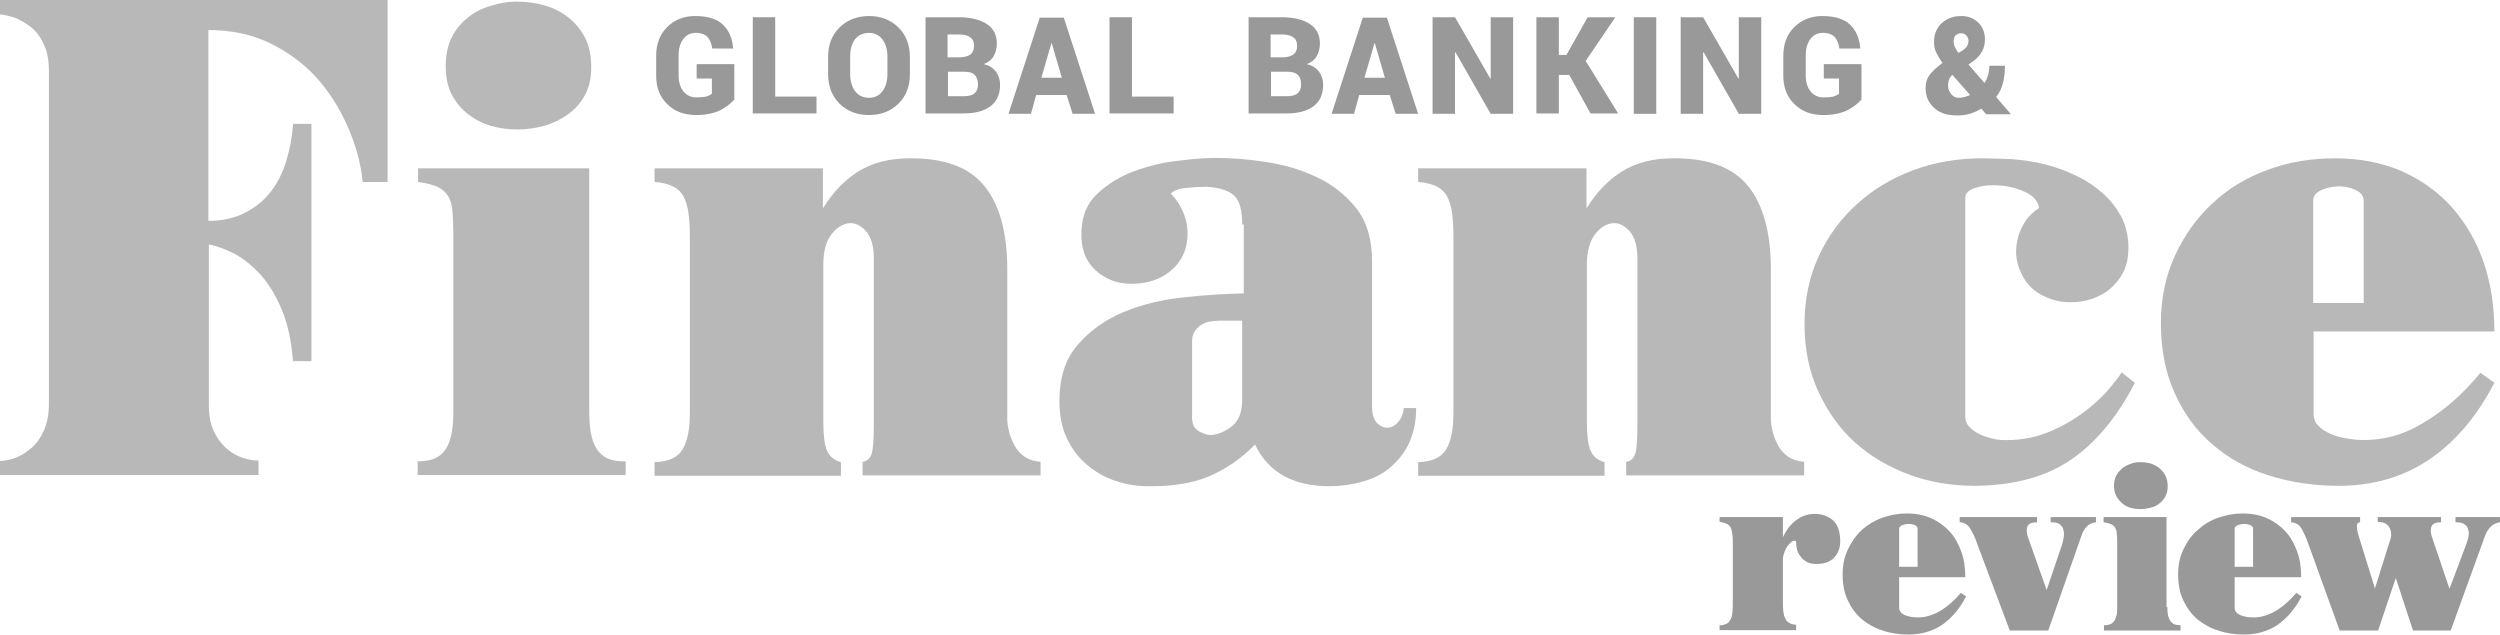 <svg width="197" height="50" viewBox="0 0 197 50" fill="none" xmlns="http://www.w3.org/2000/svg">
<path d="M46.431 32.438C46.431 33.26 46.494 33.923 46.62 34.397C46.747 34.902 46.936 35.313 47.189 35.597C47.442 35.881 47.726 36.102 48.073 36.197C48.421 36.323 48.831 36.355 49.305 36.355V37.429H32.912V36.355C33.323 36.355 33.733 36.292 34.081 36.197C34.428 36.071 34.744 35.881 34.965 35.597C35.218 35.313 35.407 34.902 35.534 34.397C35.66 33.891 35.723 33.228 35.723 32.438V18.541C35.723 17.814 35.692 17.214 35.66 16.74C35.629 16.235 35.534 15.856 35.344 15.508C35.155 15.193 34.902 14.94 34.523 14.75C34.144 14.561 33.607 14.434 32.944 14.34V13.266H46.431V32.438Z" fill="#B8B8B8"/>
<path d="M40.682 0.126C41.44 0.126 42.167 0.221 42.862 0.411C43.556 0.6 44.188 0.916 44.725 1.327C45.262 1.737 45.736 2.274 46.083 2.938C46.431 3.601 46.589 4.359 46.589 5.275C46.589 6.159 46.431 6.886 46.083 7.517C45.736 8.149 45.294 8.623 44.725 9.034C44.188 9.413 43.556 9.728 42.862 9.918C42.167 10.107 41.472 10.202 40.777 10.202C40.05 10.202 39.356 10.107 38.692 9.918C38.029 9.728 37.429 9.413 36.892 9.002C36.355 8.591 35.913 8.054 35.597 7.454C35.281 6.823 35.123 6.096 35.123 5.212C35.123 4.327 35.281 3.569 35.597 2.938C35.913 2.306 36.355 1.8 36.86 1.39C37.366 0.979 37.966 0.663 38.629 0.474C39.324 0.253 39.987 0.126 40.682 0.126Z" fill="#B8B8B8"/>
<path d="M64.845 13.298V16.424C65.603 15.193 66.519 14.213 67.625 13.519C68.73 12.824 70.088 12.476 71.668 12.476C74.384 12.445 76.374 13.171 77.574 14.656C78.774 16.14 79.374 18.351 79.374 21.226V33.07C79.374 33.354 79.438 33.702 79.532 34.081C79.627 34.46 79.785 34.807 79.975 35.155C80.164 35.502 80.448 35.786 80.764 36.008C81.112 36.229 81.522 36.355 81.996 36.387V37.461H67.972V36.387C68.288 36.355 68.509 36.166 68.667 35.818C68.793 35.471 68.856 34.713 68.856 33.512V20.341C68.856 19.362 68.635 18.667 68.225 18.193C67.814 17.751 67.34 17.53 66.867 17.593C66.393 17.656 65.919 17.941 65.508 18.478C65.098 19.015 64.877 19.804 64.877 20.846V33.228C64.877 34.302 64.972 35.06 65.161 35.502C65.35 35.944 65.698 36.26 66.266 36.418V37.492H51.579V36.418C52.685 36.387 53.411 36.039 53.79 35.407C54.169 34.776 54.359 33.828 54.359 32.596V18.541C54.359 17.688 54.296 16.993 54.201 16.456C54.075 15.919 53.917 15.508 53.696 15.224C53.474 14.94 53.158 14.719 52.811 14.593C52.464 14.466 52.053 14.371 51.579 14.34V13.266H64.845V13.298Z" fill="#B8B8B8"/>
<path d="M96.115 25.269C95.894 25.269 95.641 25.3 95.388 25.332C95.136 25.363 94.883 25.458 94.694 25.584C94.472 25.711 94.315 25.869 94.157 26.09C93.999 26.311 93.936 26.595 93.936 26.974V32.912C93.936 33.449 94.125 33.797 94.536 34.018C94.946 34.239 95.262 34.302 95.546 34.27C96.083 34.207 96.62 33.955 97.126 33.544C97.631 33.133 97.884 32.438 97.884 31.459V25.269H96.115ZM97.884 17.688C97.884 16.614 97.694 15.856 97.284 15.445C96.873 15.035 96.147 14.782 95.073 14.719C94.536 14.719 93.967 14.751 93.399 14.814C92.83 14.877 92.451 15.035 92.261 15.256C92.925 15.951 93.304 16.709 93.493 17.53C93.651 18.351 93.588 19.141 93.335 19.836C93.051 20.562 92.577 21.162 91.851 21.636C91.124 22.11 90.24 22.363 89.135 22.363C88.061 22.363 87.113 22.015 86.323 21.289C85.534 20.562 85.155 19.552 85.218 18.257C85.249 17.025 85.66 16.014 86.481 15.256C87.303 14.498 88.25 13.898 89.387 13.487C90.493 13.076 91.661 12.792 92.862 12.666C94.062 12.508 95.041 12.445 95.799 12.445C96.999 12.445 98.326 12.54 99.747 12.761C101.169 12.982 102.527 13.361 103.759 13.961C104.991 14.53 106.033 15.351 106.886 16.425C107.707 17.467 108.117 18.857 108.117 20.594V31.965C108.117 32.628 108.244 33.07 108.497 33.323C108.749 33.576 109.002 33.702 109.318 33.702C109.634 33.702 109.918 33.544 110.171 33.26C110.423 32.975 110.581 32.628 110.613 32.154H111.592C111.592 33.197 111.402 34.081 111.055 34.871C110.708 35.629 110.202 36.26 109.602 36.797C108.97 37.334 108.244 37.713 107.423 37.934C106.57 38.187 105.685 38.313 104.738 38.313C103.38 38.313 102.211 38.061 101.2 37.524C100.221 36.987 99.431 36.166 98.894 35.029C97.789 36.166 96.557 36.987 95.231 37.555C93.904 38.092 92.293 38.345 90.461 38.313C89.545 38.313 88.661 38.156 87.84 37.871C86.987 37.587 86.26 37.145 85.597 36.576C84.934 36.008 84.428 35.313 84.049 34.492C83.67 33.67 83.481 32.723 83.481 31.649C83.481 29.754 83.954 28.269 84.934 27.164C85.881 26.058 87.082 25.205 88.503 24.605C89.924 24.005 91.504 23.626 93.209 23.437C94.915 23.247 96.526 23.152 98.01 23.121V17.688H97.884Z" fill="#B8B8B8"/>
<path d="M125.016 13.298V16.424C125.774 15.193 126.69 14.213 127.795 13.519C128.901 12.824 130.259 12.476 131.838 12.476C134.555 12.445 136.545 13.171 137.745 14.656C138.945 16.14 139.545 18.351 139.545 21.226V33.07C139.545 33.354 139.608 33.702 139.703 34.081C139.798 34.46 139.956 34.807 140.145 35.155C140.335 35.502 140.619 35.786 140.935 36.008C141.282 36.229 141.693 36.355 142.167 36.387V37.461H128.143V36.387C128.459 36.355 128.68 36.166 128.838 35.818C128.964 35.471 129.027 34.713 129.027 33.512V20.341C129.027 19.362 128.806 18.667 128.395 18.193C127.985 17.751 127.511 17.53 127.037 17.593C126.532 17.656 126.09 17.941 125.679 18.478C125.269 19.015 125.047 19.804 125.047 20.846V33.228C125.047 34.302 125.142 35.06 125.332 35.502C125.521 35.944 125.869 36.26 126.437 36.418V37.492H111.75V36.418C112.855 36.387 113.582 36.039 113.961 35.407C114.34 34.776 114.529 33.828 114.529 32.596V18.541C114.529 17.688 114.466 16.993 114.371 16.456C114.245 15.919 114.087 15.508 113.866 15.224C113.645 14.94 113.329 14.719 112.982 14.593C112.634 14.466 112.224 14.371 111.75 14.34V13.266H125.016V13.298Z" fill="#B8B8B8"/>
<path d="M168.225 30.164C166.867 32.817 165.193 34.839 163.234 36.197C161.276 37.555 158.749 38.25 155.654 38.282C153.79 38.282 152.053 37.998 150.442 37.397C148.831 36.797 147.41 35.976 146.178 34.87C144.946 33.765 143.999 32.407 143.272 30.828C142.546 29.248 142.198 27.48 142.198 25.521C142.198 23.563 142.577 21.794 143.304 20.215C144.03 18.636 145.041 17.246 146.304 16.109C147.568 14.94 149.052 14.056 150.726 13.424C152.432 12.792 154.232 12.476 156.128 12.476C156.886 12.476 157.675 12.508 158.528 12.54C159.381 12.603 160.265 12.729 161.15 12.95C162.034 13.171 162.855 13.487 163.645 13.866C164.435 14.245 165.129 14.719 165.73 15.256C166.33 15.793 166.804 16.424 167.183 17.119C167.53 17.846 167.72 18.636 167.72 19.52C167.72 20.246 167.593 20.878 167.34 21.384C167.088 21.92 166.74 22.363 166.298 22.742C165.856 23.121 165.351 23.373 164.814 23.563C164.245 23.752 163.677 23.816 163.108 23.816C162.255 23.816 161.497 23.594 160.771 23.184C160.044 22.773 159.539 22.173 159.223 21.415C159.033 21.004 158.907 20.531 158.876 20.088C158.844 19.615 158.907 19.141 159.033 18.667C159.16 18.193 159.381 17.783 159.634 17.372C159.918 16.993 160.265 16.646 160.676 16.393C160.613 15.888 160.265 15.477 159.665 15.161C159.065 14.877 158.402 14.687 157.707 14.624C156.98 14.561 156.349 14.593 155.749 14.782C155.148 14.94 154.864 15.224 154.864 15.603V32.849C154.864 33.133 154.959 33.386 155.18 33.639C155.401 33.86 155.654 34.049 155.97 34.207C156.286 34.365 156.633 34.46 156.98 34.555C157.359 34.649 157.707 34.681 158.086 34.681C159.381 34.681 160.581 34.428 161.655 33.955C162.729 33.481 163.677 32.912 164.466 32.281C165.256 31.649 165.888 31.049 166.33 30.48C166.804 29.912 167.088 29.532 167.183 29.343L168.225 30.164Z" fill="#B8B8B8"/>
<path d="M186.26 23.879V15.824C186.26 15.445 186.039 15.161 185.628 14.972C185.218 14.782 184.776 14.687 184.302 14.687C183.86 14.687 183.386 14.782 182.944 14.972C182.501 15.161 182.28 15.445 182.28 15.824V23.879H186.26ZM182.312 26.121V32.596C182.312 32.944 182.407 33.26 182.628 33.481C182.849 33.733 183.102 33.923 183.417 34.081C183.733 34.239 184.081 34.365 184.46 34.46C184.839 34.555 185.249 34.586 185.628 34.649C187.492 34.776 189.229 34.365 190.903 33.354C192.577 32.375 194.093 31.049 195.452 29.375L196.557 30.164C195.199 32.786 193.493 34.807 191.44 36.197C189.387 37.587 187.018 38.282 184.27 38.282C182.312 38.282 180.48 37.998 178.774 37.461C177.069 36.924 175.584 36.102 174.352 35.028C173.089 33.955 172.11 32.628 171.383 31.017C170.657 29.438 170.278 27.574 170.278 25.458C170.278 23.5 170.657 21.731 171.383 20.152C172.11 18.572 173.089 17.183 174.321 16.046C175.553 14.877 177.006 13.992 178.68 13.392C180.354 12.761 182.122 12.476 184.018 12.476C185.976 12.476 187.713 12.824 189.261 13.487C190.808 14.182 192.135 15.13 193.209 16.33C194.283 17.562 195.136 18.983 195.704 20.657C196.273 22.299 196.557 24.131 196.557 26.121H182.312Z" fill="#B8B8B8"/>
<path d="M135.534 49.273C135.692 49.273 135.85 49.242 135.976 49.179C136.102 49.147 136.229 49.052 136.292 48.926C136.387 48.8 136.45 48.673 136.481 48.484C136.513 48.294 136.545 48.042 136.545 47.757V42.798C136.545 42.546 136.545 42.293 136.513 42.103C136.481 41.914 136.45 41.724 136.387 41.598C136.323 41.472 136.229 41.346 136.071 41.282C135.944 41.219 135.755 41.156 135.502 41.124V40.745H140.493V42.325C140.619 42.072 140.745 41.851 140.903 41.63C141.061 41.409 141.251 41.219 141.44 41.061C141.661 40.903 141.882 40.745 142.135 40.651C142.388 40.556 142.672 40.493 142.988 40.493C143.588 40.493 144.093 40.682 144.473 41.03C144.852 41.409 145.009 41.946 145.009 42.672C145.009 43.209 144.82 43.651 144.504 43.967C144.188 44.283 143.746 44.441 143.146 44.441C142.893 44.441 142.641 44.409 142.451 44.315C142.262 44.22 142.072 44.093 141.946 43.935C141.819 43.778 141.693 43.588 141.63 43.398C141.567 43.177 141.535 42.956 141.535 42.735C141.535 42.641 141.503 42.609 141.44 42.609C141.314 42.609 141.219 42.641 141.124 42.735C141.03 42.83 140.935 42.925 140.84 43.051C140.745 43.178 140.682 43.335 140.619 43.493C140.556 43.651 140.524 43.809 140.493 43.967V47.347C140.493 47.663 140.493 47.915 140.524 48.168C140.556 48.389 140.587 48.579 140.682 48.736C140.745 48.894 140.872 49.021 140.998 49.084C141.124 49.179 141.314 49.21 141.535 49.242V49.653H135.502V49.273H135.534Z" fill="black" fill-opacity="0.4"/>
<path d="M151.105 44.662V41.693C151.105 41.535 151.042 41.44 150.884 41.377C150.726 41.314 150.569 41.282 150.411 41.282C150.253 41.282 150.095 41.314 149.905 41.377C149.747 41.44 149.653 41.535 149.653 41.693V44.662H151.105ZM149.653 45.483V47.884C149.653 48.01 149.684 48.136 149.779 48.231C149.842 48.326 149.937 48.389 150.063 48.452C150.189 48.516 150.316 48.547 150.442 48.579C150.6 48.61 150.726 48.642 150.884 48.642C151.579 48.705 152.211 48.516 152.843 48.168C153.474 47.789 154.011 47.315 154.517 46.715L154.927 46.999C154.422 47.978 153.79 48.705 153.032 49.242C152.274 49.747 151.39 50 150.379 50C149.653 50 148.989 49.905 148.358 49.684C147.726 49.495 147.189 49.179 146.715 48.8C146.241 48.389 145.894 47.915 145.61 47.315C145.325 46.715 145.199 46.052 145.199 45.262C145.199 44.536 145.325 43.904 145.61 43.304C145.894 42.704 146.241 42.198 146.683 41.788C147.126 41.377 147.694 41.03 148.294 40.809C148.926 40.587 149.558 40.461 150.253 40.461C150.979 40.461 151.611 40.587 152.179 40.84C152.748 41.093 153.222 41.44 153.632 41.883C154.043 42.325 154.327 42.862 154.548 43.462C154.769 44.062 154.864 44.757 154.864 45.483H149.653Z" fill="black" fill-opacity="0.4"/>
<path d="M154.454 40.745H160.518V41.156C160.076 41.156 159.823 41.282 159.76 41.503C159.665 41.724 159.697 42.009 159.792 42.293L161.276 46.494L162.476 42.956C162.603 42.514 162.666 42.198 162.634 41.946C162.603 41.693 162.54 41.535 162.413 41.409C162.318 41.282 162.16 41.219 162.003 41.188C161.845 41.156 161.718 41.156 161.592 41.156V40.745H165.161V41.156C164.845 41.188 164.593 41.314 164.435 41.503C164.245 41.693 164.119 41.914 164.024 42.198L161.402 49.684H158.37L155.843 42.956C155.654 42.388 155.433 41.946 155.243 41.63C155.054 41.346 154.769 41.156 154.422 41.156V40.745H154.454Z" fill="black" fill-opacity="0.4"/>
<path d="M168.635 36.418C168.92 36.418 169.172 36.45 169.425 36.513C169.678 36.576 169.899 36.703 170.12 36.86C170.309 37.018 170.499 37.208 170.625 37.461C170.752 37.713 170.815 37.998 170.815 38.313C170.815 38.629 170.752 38.913 170.625 39.135C170.499 39.356 170.341 39.545 170.12 39.703C169.93 39.861 169.678 39.956 169.425 40.019C169.172 40.082 168.92 40.114 168.667 40.114C168.414 40.114 168.13 40.082 167.909 40.019C167.656 39.956 167.435 39.83 167.246 39.672C167.056 39.514 166.898 39.324 166.772 39.103C166.646 38.882 166.582 38.598 166.582 38.282C166.582 37.966 166.646 37.682 166.772 37.461C166.898 37.239 167.056 37.05 167.246 36.892C167.435 36.734 167.656 36.639 167.909 36.545C168.13 36.45 168.383 36.418 168.635 36.418ZM170.783 47.821C170.783 48.105 170.815 48.358 170.846 48.547C170.91 48.737 170.973 48.863 171.067 48.989C171.162 49.084 171.257 49.179 171.383 49.21C171.51 49.242 171.668 49.273 171.826 49.273V49.684H165.793V49.273C165.951 49.273 166.077 49.242 166.235 49.21C166.361 49.179 166.488 49.084 166.551 48.989C166.646 48.895 166.709 48.737 166.772 48.547C166.835 48.358 166.835 48.105 166.835 47.821V42.704C166.835 42.451 166.835 42.23 166.803 42.04C166.803 41.851 166.74 41.725 166.677 41.598C166.614 41.472 166.519 41.377 166.361 41.314C166.235 41.251 166.014 41.188 165.761 41.156V40.745H170.72V47.821H170.783Z" fill="black" fill-opacity="0.4"/>
<path d="M177.543 44.662V41.693C177.543 41.535 177.48 41.44 177.322 41.377C177.164 41.314 177.006 41.282 176.848 41.282C176.69 41.282 176.532 41.314 176.342 41.377C176.185 41.44 176.09 41.535 176.09 41.693V44.662H177.543ZM176.09 45.483V47.884C176.09 48.01 176.121 48.136 176.216 48.231C176.279 48.326 176.374 48.389 176.5 48.452C176.627 48.516 176.753 48.547 176.879 48.579C177.037 48.61 177.164 48.642 177.322 48.642C178.017 48.705 178.648 48.516 179.28 48.168C179.912 47.789 180.449 47.315 180.954 46.715L181.365 46.999C180.859 47.978 180.228 48.705 179.469 49.242C178.711 49.747 177.827 50 176.816 50C176.09 50 175.427 49.905 174.795 49.684C174.163 49.495 173.626 49.179 173.152 48.8C172.679 48.389 172.331 47.915 172.047 47.315C171.763 46.715 171.636 46.052 171.636 45.262C171.636 44.536 171.763 43.904 172.047 43.304C172.331 42.704 172.679 42.198 173.152 41.788C173.595 41.377 174.131 41.03 174.763 40.809C175.395 40.587 176.027 40.461 176.722 40.461C177.448 40.461 178.08 40.587 178.648 40.84C179.217 41.093 179.691 41.44 180.101 41.883C180.512 42.325 180.796 42.862 181.017 43.462C181.238 44.062 181.333 44.757 181.333 45.483H176.09Z" fill="black" fill-opacity="0.4"/>
<path d="M192.356 40.745V41.156C191.914 41.156 191.661 41.282 191.598 41.503C191.503 41.724 191.535 42.009 191.63 42.293L193.02 46.399L194.315 42.956C194.472 42.546 194.567 42.198 194.536 41.946C194.504 41.693 194.441 41.503 194.315 41.409C194.188 41.282 194.062 41.219 193.904 41.188C193.746 41.156 193.62 41.156 193.493 41.156V40.745H196.999V41.156C196.715 41.188 196.462 41.314 196.273 41.503C196.083 41.693 195.925 41.914 195.831 42.198L193.114 49.684H190.145L188.787 45.546L187.397 49.684H184.365L181.933 42.956C181.743 42.388 181.522 41.946 181.364 41.661C181.175 41.346 180.922 41.188 180.543 41.156V40.745H185.976V41.156C185.786 41.156 185.723 41.282 185.723 41.503C185.723 41.724 185.786 42.009 185.881 42.293L187.145 46.368L188.345 42.546C188.471 42.198 188.44 41.851 188.282 41.567C188.124 41.282 187.839 41.124 187.366 41.124V40.745H192.356Z" fill="black" fill-opacity="0.4"/>
<path d="M57.802 7.896C57.549 8.212 57.17 8.465 56.696 8.718C56.191 8.939 55.591 9.065 54.864 9.065C53.917 9.065 53.158 8.781 52.59 8.212C51.99 7.644 51.706 6.886 51.706 5.97V4.39C51.706 3.474 51.99 2.716 52.558 2.148C53.127 1.579 53.853 1.263 54.769 1.263C55.748 1.263 56.475 1.485 56.949 1.927C57.423 2.369 57.707 3.001 57.77 3.79V3.822H56.128C56.064 3.411 55.938 3.127 55.748 2.906C55.559 2.716 55.243 2.59 54.833 2.59C54.422 2.59 54.106 2.748 53.853 3.064C53.601 3.38 53.474 3.822 53.474 4.327V5.938C53.474 6.475 53.601 6.886 53.853 7.202C54.106 7.517 54.453 7.675 54.896 7.675C55.212 7.675 55.464 7.644 55.654 7.612C55.843 7.549 55.97 7.486 56.096 7.391V6.191H54.896V5.054H57.865V7.896H57.802Z" fill="black" fill-opacity="0.4"/>
<path d="M61.087 7.612H64.34V8.939H59.318V1.358H61.087V7.612Z" fill="black" fill-opacity="0.4"/>
<path d="M69.93 4.454C69.93 3.917 69.804 3.474 69.551 3.127C69.299 2.78 68.92 2.59 68.478 2.59C68.004 2.59 67.625 2.78 67.372 3.095C67.119 3.443 66.993 3.885 66.993 4.422V5.812C66.993 6.349 67.119 6.822 67.372 7.17C67.625 7.517 68.004 7.707 68.478 7.707C68.951 7.707 69.299 7.517 69.551 7.17C69.804 6.822 69.93 6.38 69.93 5.812V4.454ZM71.699 5.843C71.699 6.791 71.415 7.549 70.815 8.149C70.215 8.749 69.457 9.065 68.478 9.065C67.498 9.065 66.74 8.749 66.14 8.149C65.54 7.549 65.256 6.759 65.256 5.843V4.485C65.256 3.538 65.54 2.78 66.14 2.179C66.74 1.579 67.53 1.263 68.478 1.263C69.425 1.263 70.215 1.579 70.815 2.179C71.415 2.78 71.699 3.569 71.699 4.485V5.843Z" fill="black" fill-opacity="0.4"/>
<path d="M74.7 5.685V7.581H75.932C76.311 7.581 76.595 7.517 76.785 7.359C76.974 7.201 77.069 6.98 77.069 6.665C77.069 6.349 76.974 6.096 76.816 5.906C76.658 5.749 76.406 5.654 76.026 5.654H74.7V5.685ZM74.7 4.517H75.584C75.995 4.517 76.279 4.422 76.469 4.296C76.658 4.138 76.753 3.917 76.753 3.632C76.753 3.316 76.658 3.064 76.437 2.937C76.248 2.78 75.932 2.716 75.521 2.716H74.668V4.517H74.7ZM72.931 8.97V1.358H75.553C76.5 1.358 77.227 1.548 77.764 1.895C78.301 2.243 78.553 2.78 78.553 3.443C78.553 3.79 78.459 4.138 78.301 4.422C78.143 4.706 77.859 4.927 77.511 5.054C77.953 5.148 78.269 5.37 78.49 5.654C78.711 5.97 78.806 6.317 78.806 6.696C78.806 7.423 78.553 7.991 78.048 8.37C77.543 8.749 76.848 8.939 75.9 8.939H72.931V8.97Z" fill="black" fill-opacity="0.4"/>
<path d="M82.059 6.128H83.67L82.881 3.411H82.849L82.059 6.128ZM84.049 7.486H81.649L81.238 8.97H79.469L81.933 1.39H83.828L86.292 8.97H84.523L84.049 7.486Z" fill="black" fill-opacity="0.4"/>
<path d="M89.198 7.612H92.483V8.939H87.429V1.358H89.198V7.612Z" fill="black" fill-opacity="0.4"/>
<path d="M100.158 5.685V7.581H101.39C101.769 7.581 102.053 7.517 102.243 7.359C102.432 7.201 102.527 6.98 102.527 6.665C102.527 6.349 102.464 6.096 102.274 5.906C102.116 5.749 101.864 5.654 101.485 5.654H100.158V5.685ZM100.158 4.517H101.042C101.453 4.517 101.737 4.422 101.927 4.296C102.116 4.138 102.211 3.917 102.211 3.632C102.211 3.316 102.116 3.064 101.895 2.937C101.706 2.78 101.39 2.716 100.979 2.716H100.126V4.517H100.158ZM98.389 8.97V1.358H101.011C101.958 1.358 102.685 1.548 103.222 1.895C103.759 2.243 104.011 2.78 104.011 3.443C104.011 3.79 103.917 4.138 103.759 4.422C103.601 4.706 103.317 4.927 102.969 5.054C103.411 5.148 103.727 5.37 103.948 5.654C104.169 5.97 104.264 6.317 104.264 6.696C104.264 7.423 104.011 7.991 103.506 8.37C103.001 8.749 102.306 8.939 101.358 8.939H98.389V8.97Z" fill="black" fill-opacity="0.4"/>
<path d="M107.517 6.128H109.128L108.339 3.411H108.307L107.517 6.128ZM109.507 7.486H107.107L106.696 8.97H104.927L107.391 1.39H109.286L111.75 8.97H109.981L109.507 7.486Z" fill="black" fill-opacity="0.4"/>
<path d="M119.236 8.97H117.467L114.687 4.106L114.656 4.138V8.97H112.887V1.358H114.656L117.435 6.191H117.467V1.358H119.236V8.97Z" fill="black" fill-opacity="0.4"/>
<path d="M123.658 5.906H122.836V8.939H121.068V1.358H122.836V4.327H123.436L125.11 1.358H127.29L124.953 4.801L127.511 8.939H125.332L123.658 5.906Z" fill="black" fill-opacity="0.4"/>
<path d="M130.512 1.358H128.743V8.97H130.512V1.358Z" fill="black" fill-opacity="0.4"/>
<path d="M138.787 8.97H137.018L134.239 4.106L134.207 4.138V8.97H132.438V1.358H134.207L136.987 6.191H137.018V1.358H138.787V8.97Z" fill="black" fill-opacity="0.4"/>
<path d="M146.62 7.896C146.368 8.212 145.989 8.465 145.515 8.718C145.01 8.939 144.409 9.065 143.683 9.065C142.735 9.065 141.977 8.781 141.409 8.212C140.809 7.644 140.524 6.886 140.524 5.97V4.39C140.524 3.474 140.809 2.716 141.377 2.148C141.946 1.579 142.704 1.263 143.588 1.263C144.567 1.263 145.294 1.485 145.768 1.927C146.241 2.369 146.526 3.001 146.589 3.79V3.822H144.946C144.883 3.411 144.757 3.127 144.567 2.906C144.378 2.716 144.062 2.59 143.651 2.59C143.241 2.59 142.893 2.748 142.672 3.064C142.42 3.38 142.293 3.822 142.293 4.327V5.938C142.293 6.475 142.42 6.886 142.672 7.202C142.925 7.517 143.272 7.675 143.715 7.675C144.03 7.675 144.283 7.644 144.473 7.612C144.662 7.549 144.788 7.486 144.915 7.391V6.191H143.715V5.054H146.684V7.896H146.62Z" fill="black" fill-opacity="0.4"/>
<path d="M153.948 3.285C153.948 3.411 153.98 3.569 154.043 3.696C154.106 3.853 154.201 3.98 154.327 4.169L154.643 3.98C154.833 3.853 154.959 3.727 155.022 3.601C155.085 3.474 155.117 3.348 155.117 3.222C155.117 3.064 155.054 2.937 154.959 2.811C154.864 2.685 154.706 2.622 154.548 2.622C154.359 2.622 154.201 2.685 154.075 2.811C153.98 2.937 153.948 3.095 153.948 3.285ZM154.359 7.707C154.517 7.707 154.643 7.675 154.801 7.644C154.959 7.612 155.085 7.549 155.243 7.486L153.854 5.907L153.79 5.938C153.696 6.064 153.601 6.191 153.569 6.317C153.538 6.443 153.506 6.601 153.506 6.759C153.506 7.012 153.601 7.233 153.759 7.423C153.917 7.612 154.106 7.707 154.359 7.707ZM153.064 4.959C152.843 4.643 152.685 4.359 152.559 4.106C152.432 3.853 152.401 3.569 152.401 3.316C152.401 2.716 152.59 2.211 153.001 1.832C153.411 1.453 153.917 1.263 154.548 1.263C155.117 1.263 155.559 1.453 155.907 1.8C156.254 2.148 156.412 2.59 156.412 3.095C156.412 3.443 156.349 3.759 156.191 4.043C156.033 4.327 155.812 4.58 155.559 4.769L155.117 5.085L156.38 6.538C156.507 6.349 156.601 6.128 156.665 5.907C156.728 5.685 156.759 5.433 156.759 5.18H157.991C157.991 5.685 157.928 6.128 157.833 6.538C157.739 6.949 157.549 7.328 157.296 7.644L158.433 8.97V9.002H156.507L156.128 8.56C155.812 8.749 155.528 8.876 155.212 8.97C154.927 9.065 154.58 9.097 154.201 9.097C153.443 9.097 152.843 8.907 152.401 8.497C151.958 8.086 151.737 7.581 151.737 6.949C151.737 6.538 151.832 6.191 152.053 5.907C152.274 5.591 152.622 5.306 153.064 4.959Z" fill="black" fill-opacity="0.4"/>
<path d="M30.543 0V14.34H28.585C28.427 12.824 28.016 11.371 27.385 9.949C26.753 8.528 25.963 7.265 24.953 6.128C23.942 5.022 22.71 4.106 21.289 3.411C19.867 2.716 18.256 2.369 16.424 2.369V17.404C17.53 17.404 18.478 17.183 19.299 16.772C20.088 16.361 20.783 15.824 21.32 15.13C21.857 14.435 22.268 13.645 22.552 12.697C22.836 11.781 23.026 10.802 23.089 9.76H24.542V28.459H23.089C22.963 26.816 22.647 25.426 22.173 24.321C21.699 23.215 21.131 22.299 20.468 21.573C19.804 20.878 19.141 20.341 18.414 19.962C17.688 19.615 17.056 19.362 16.456 19.267V31.901C16.456 32.723 16.582 33.418 16.835 33.955C17.088 34.492 17.435 34.965 17.814 35.313C18.225 35.66 18.636 35.913 19.109 36.071C19.583 36.229 19.994 36.292 20.373 36.292V37.429H0V36.323C0.379 36.323 0.79 36.229 1.232 36.071C1.674 35.913 2.085 35.629 2.495 35.281C2.906 34.934 3.222 34.46 3.474 33.891C3.727 33.323 3.853 32.628 3.853 31.807V5.591C3.853 4.769 3.727 4.075 3.474 3.538C3.222 2.969 2.906 2.527 2.495 2.179C2.085 1.864 1.674 1.611 1.232 1.421C0.79 1.263 0.379 1.169 0 1.137V0H30.543Z" fill="#B8B8B8"/>
</svg>
